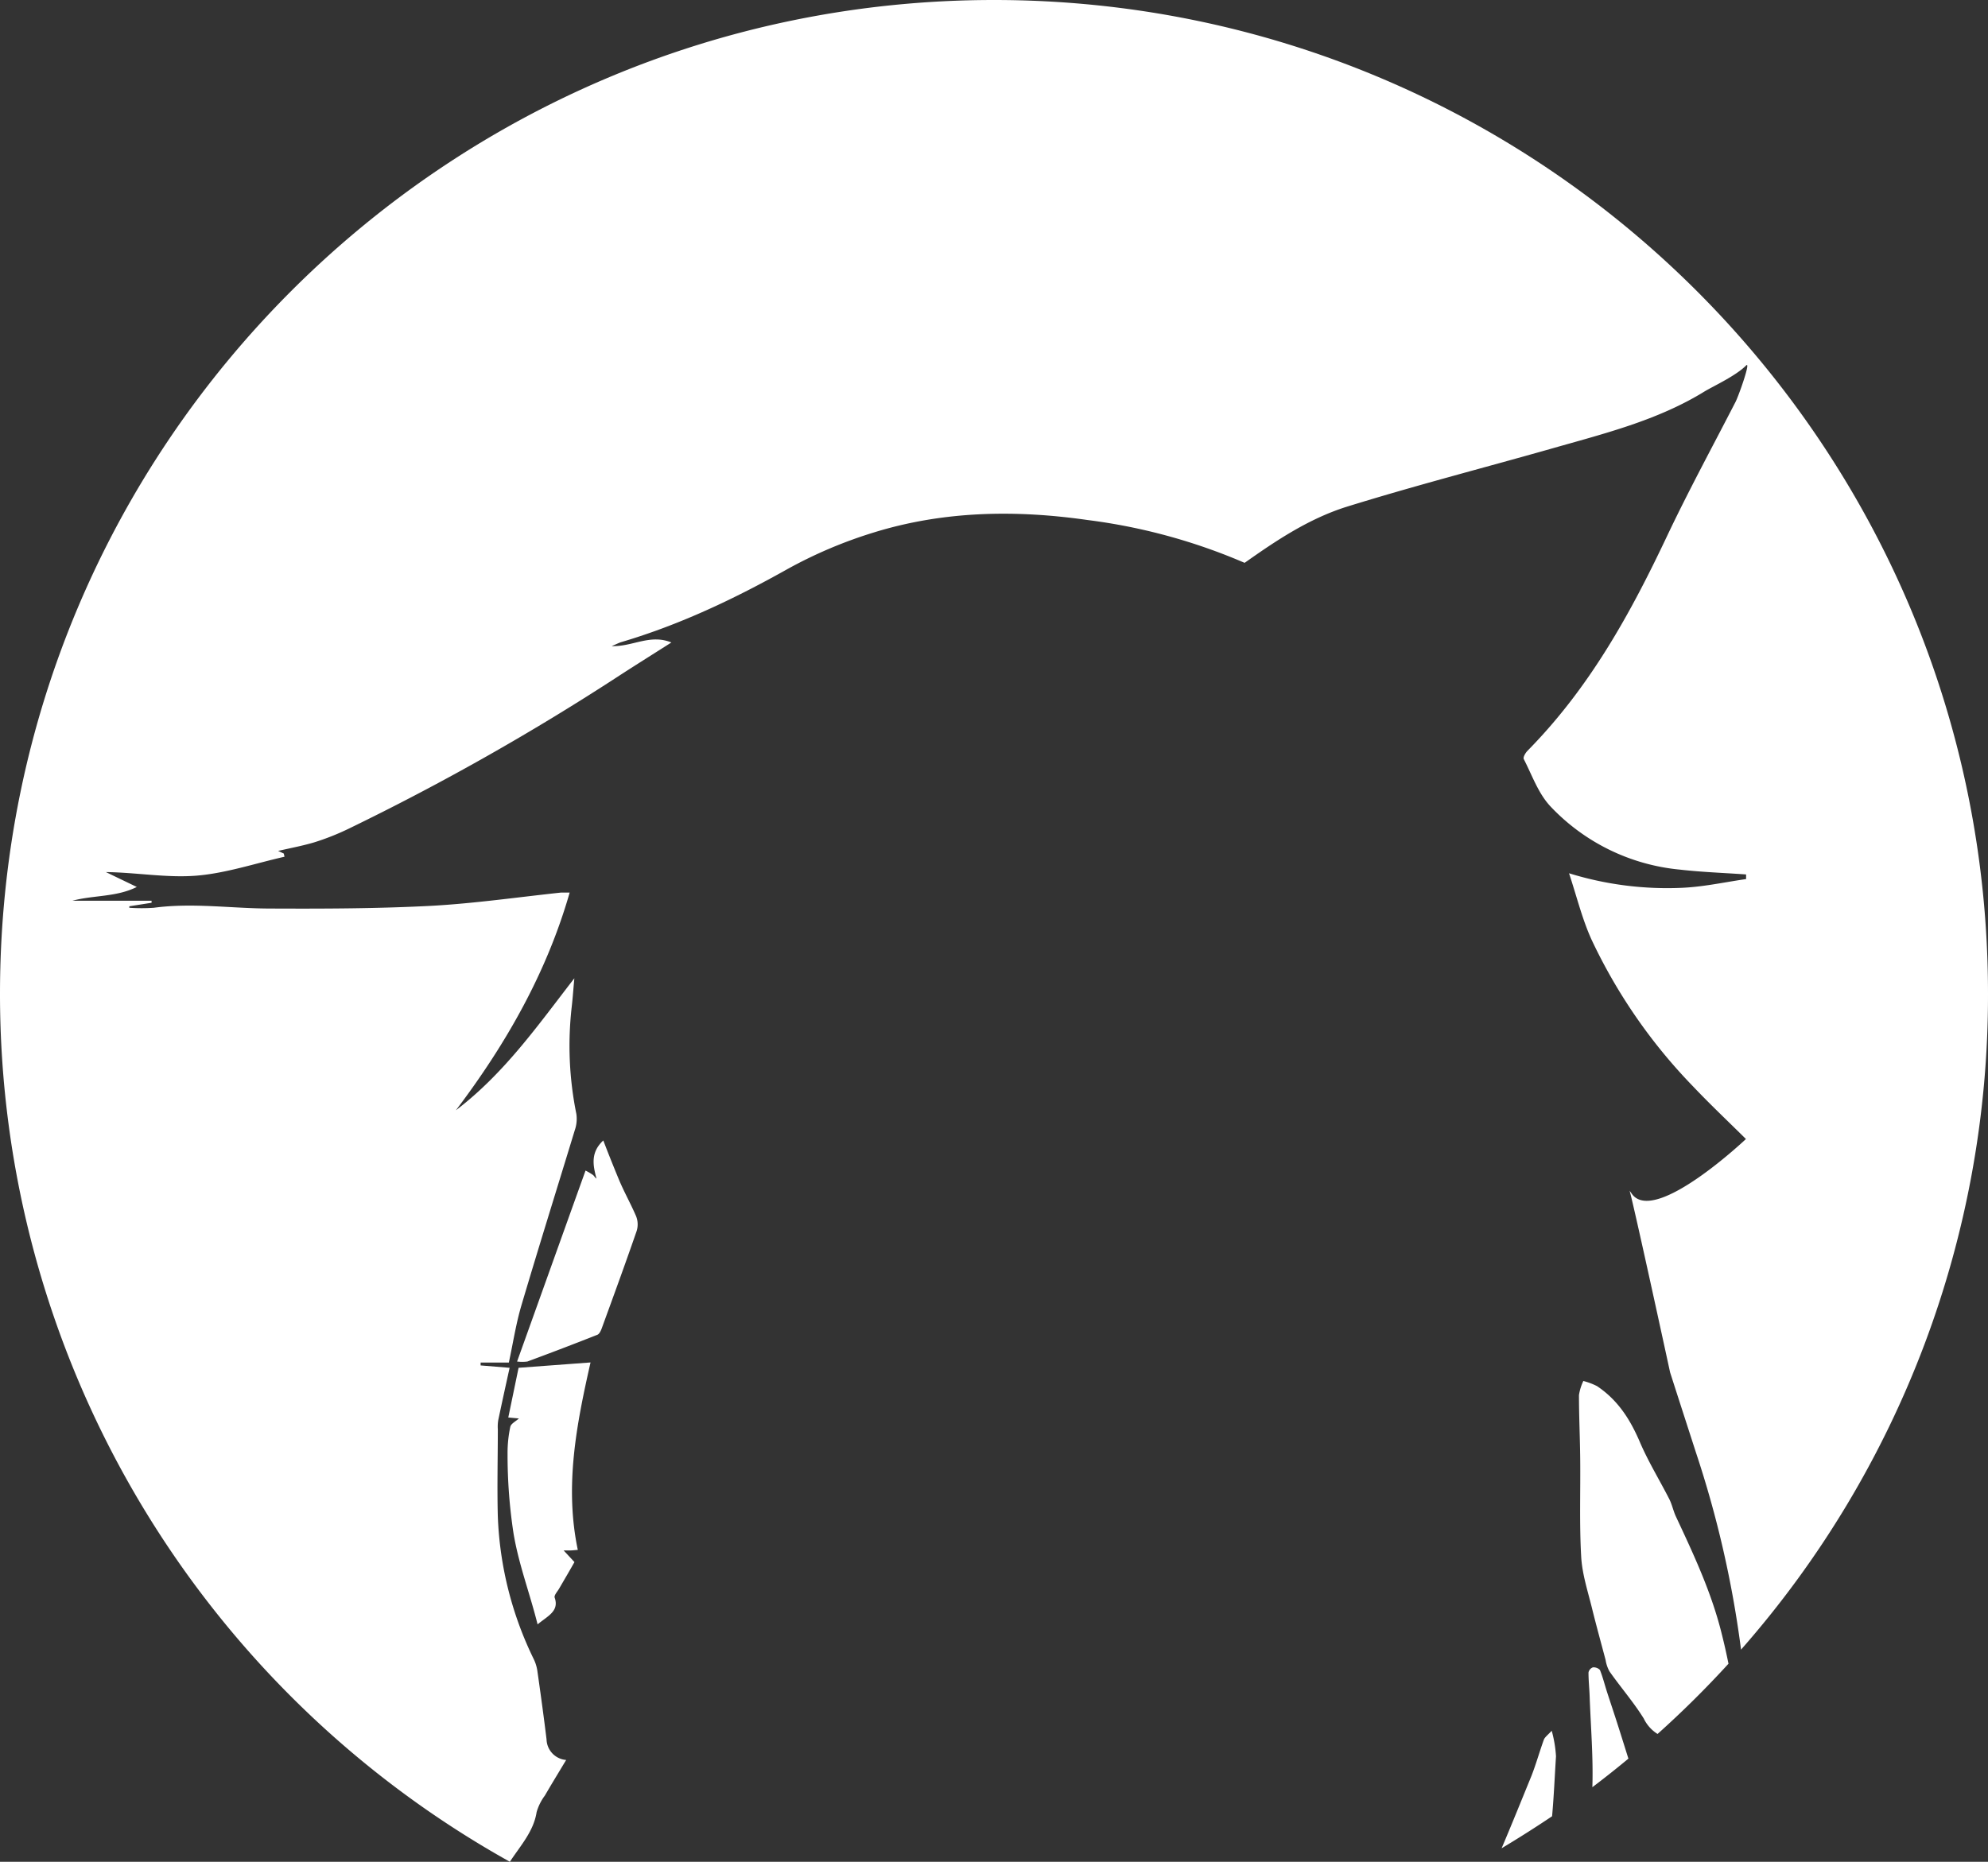 <svg xmlns="http://www.w3.org/2000/svg" viewBox="0 0 386 361.56"><rect x="0" y="0" width="386" height="361.56" fill="#333333" stroke="none"/><defs><style>.cls-1{fill:#fff;}</style></defs><title>logom</title><g id="Layer_2" data-name="Layer 2"><g id="Layer_1-2" data-name="Layer 1"><g id="Layer_2-2" data-name="Layer 2-2"><path class="cls-1" d="M120.14,229c-1-2.41-2-4.9-3-7.52-2.53,2.34-2,4.86-1.32,7.41-.34-.24-.45-.52-.67-.7a11.18,11.18,0,0,0-1.46-.86c-4.45,12.39-8.8,24.56-13.29,37.08a8,8,0,0,0,2,0c4.6-1.7,9.08-3.41,13.58-5.19.4-.16.68-.78.85-1.23,2.3-6.31,4.6-12.6,6.79-18.94a4.32,4.32,0,0,0-.12-2.88C122.46,233.75,121.14,231.42,120.14,229Zm-19.45,36.63-2,9.65,2.06.19c-.59.55-1.54,1-1.67,1.63a24.44,24.44,0,0,0-.53,5.32,100.68,100.68,0,0,0,1.15,15.31c1,6.06,3.18,11.7,4.68,17.73,1.88-1.59,4.25-2.53,3.32-5.19-.16-.45.51-1.16.84-1.72,1-1.72,2-3.42,3-5.19l-2.1-2.26h1.26c.39,0,.76-.05,1.49-.11-2.6-12.38-.26-24.36,2.47-36.4Zm199.08,72.2c-.85,2.34-1.51,4.74-2.42,7.06-1.92,4.7-3.81,9.39-5.79,14.05q5-3,9.8-6.22c.35-3.87.51-7.77.76-11.65a23.82,23.82,0,0,0-.83-4.95C300.46,337,299.94,337.38,299.77,337.84ZM193,0C86.41,0,0,86.41,0,193A192.93,192.93,0,0,0,99,361.56c2-3.06,4.61-5.88,5.19-9.63a10,10,0,0,1,1.62-3.25c1.29-2.23,2.65-4.44,4.12-6.89a4.13,4.13,0,0,1-3.81-4c-.54-4.43-1.15-8.86-1.78-13.28a7.89,7.89,0,0,0-.68-2.25,68.79,68.79,0,0,1-7-27.78c-.15-5.64,0-11.3,0-16.95a7.63,7.63,0,0,1,.08-1.72c.71-3.37,1.45-6.75,2.21-10.18l-5.63-.46v-.56h5.48c.83-3.85,1.39-7.57,2.46-11.17,3.36-11.34,6.89-22.62,10.34-33.94a6.71,6.71,0,0,0,.31-3.17A66.46,66.46,0,0,1,111,195.6c.22-1.88.34-3.75.52-5.62-7.06,9.11-13.55,18.43-23,25.64,9.83-13,17.66-26.82,22.09-42.28h-1.68c-8.31.89-16.6,2.08-24.93,2.56-10.46.55-20.94.59-31.42.54-7.57,0-15.12-1.17-22.71-.15a34.37,34.37,0,0,1-4.76,0V176l4.32-.68v-.39H14.05c4.08-1.11,8.52-.68,12.51-2.68l-6-2.89c6,.08,11.83,1.15,17.52.7s11.48-2.39,17.16-3.68l-.14-.62L54,165.25c2.44-.56,4.78-1,7-1.66A48.38,48.38,0,0,0,67.57,161a478.69,478.69,0,0,0,53-30c3.09-2,6.2-3.94,9.79-6.23-4.17-1.69-7.48.83-11.59.71,1-.43,1.4-.64,1.82-.77,11.49-3.4,22.07-8.45,32.34-14.21a87.76,87.76,0,0,1,16.82-7.12c13.48-4.15,27.38-4.4,41.35-2.4a112.67,112.67,0,0,1,30.5,8.3h.1c6.08-4.3,12.35-8.5,19.66-10.83,13.06-4.06,26.35-7.49,39.54-11.23,10.5-3,20.94-5.55,30.13-11.24,1.86-1.1,6-3,8-5,1-1-1.47,6-2.09,7.15-4.43,8.61-9.08,17.17-13.22,25.9-7.09,15-15,29.46-27.13,41.77-.41.43-.91,1.26-.72,1.63,1.61,3.12,2.79,6.63,5.18,9.18a39.67,39.67,0,0,0,25.11,12.27c4.27.49,8.57.63,12.87.94v.9c-4.06.58-8,1.46-12.15,1.68a64.37,64.37,0,0,1-22.23-2.81c1.5,4.5,2.54,8.88,4.4,12.95A105.2,105.2,0,0,0,328.75,211c3.3,3.48,6.83,6.81,10.25,10.2,0,0-17.35,16.42-22,10.85l-.61-.83c.34.51,7.76,34.71,7.88,35.28,1.66,5.19,3.35,10.38,5,15.51a204.23,204.23,0,0,1,8.78,38.35A192.3,192.3,0,0,0,386,193C386,86.41,299.59,0,193,0ZM312.07,328.72c-.48-1.47-.85-3-1.42-4.41a1.69,1.69,0,0,0-1.38-.5,1.34,1.34,0,0,0-.84,1c0,1.52.16,3,.22,4.54.21,5.91.72,11.83.53,17.73q3.57-2.7,7-5.55c-.63-2-1.25-4-1.89-6C313.58,333.27,312.81,331,312.07,328.72Zm13.35-34.17c-.52-1.1-.75-2.33-1.3-3.42-1.9-3.72-4.12-7.33-5.74-11.14-1.83-4.25-4.18-8.05-8.29-10.8a13,13,0,0,0-2.66-1,9.8,9.8,0,0,0-.85,2.74c0,4.15.2,8.23.24,12.35.07,6.32-.17,12.65.19,19,.18,3.37,1.28,6.71,2.09,10s1.76,6.73,2.65,10.09a6.81,6.81,0,0,0,.75,2.21c2.19,3.12,4.7,6,6.66,9.16a7.19,7.19,0,0,0,2.68,3q7.21-6.46,13.77-13.64-.58-2.91-1.31-5.8C332.34,309.34,328.91,302,325.42,294.55Z"/></g></g></g></svg>